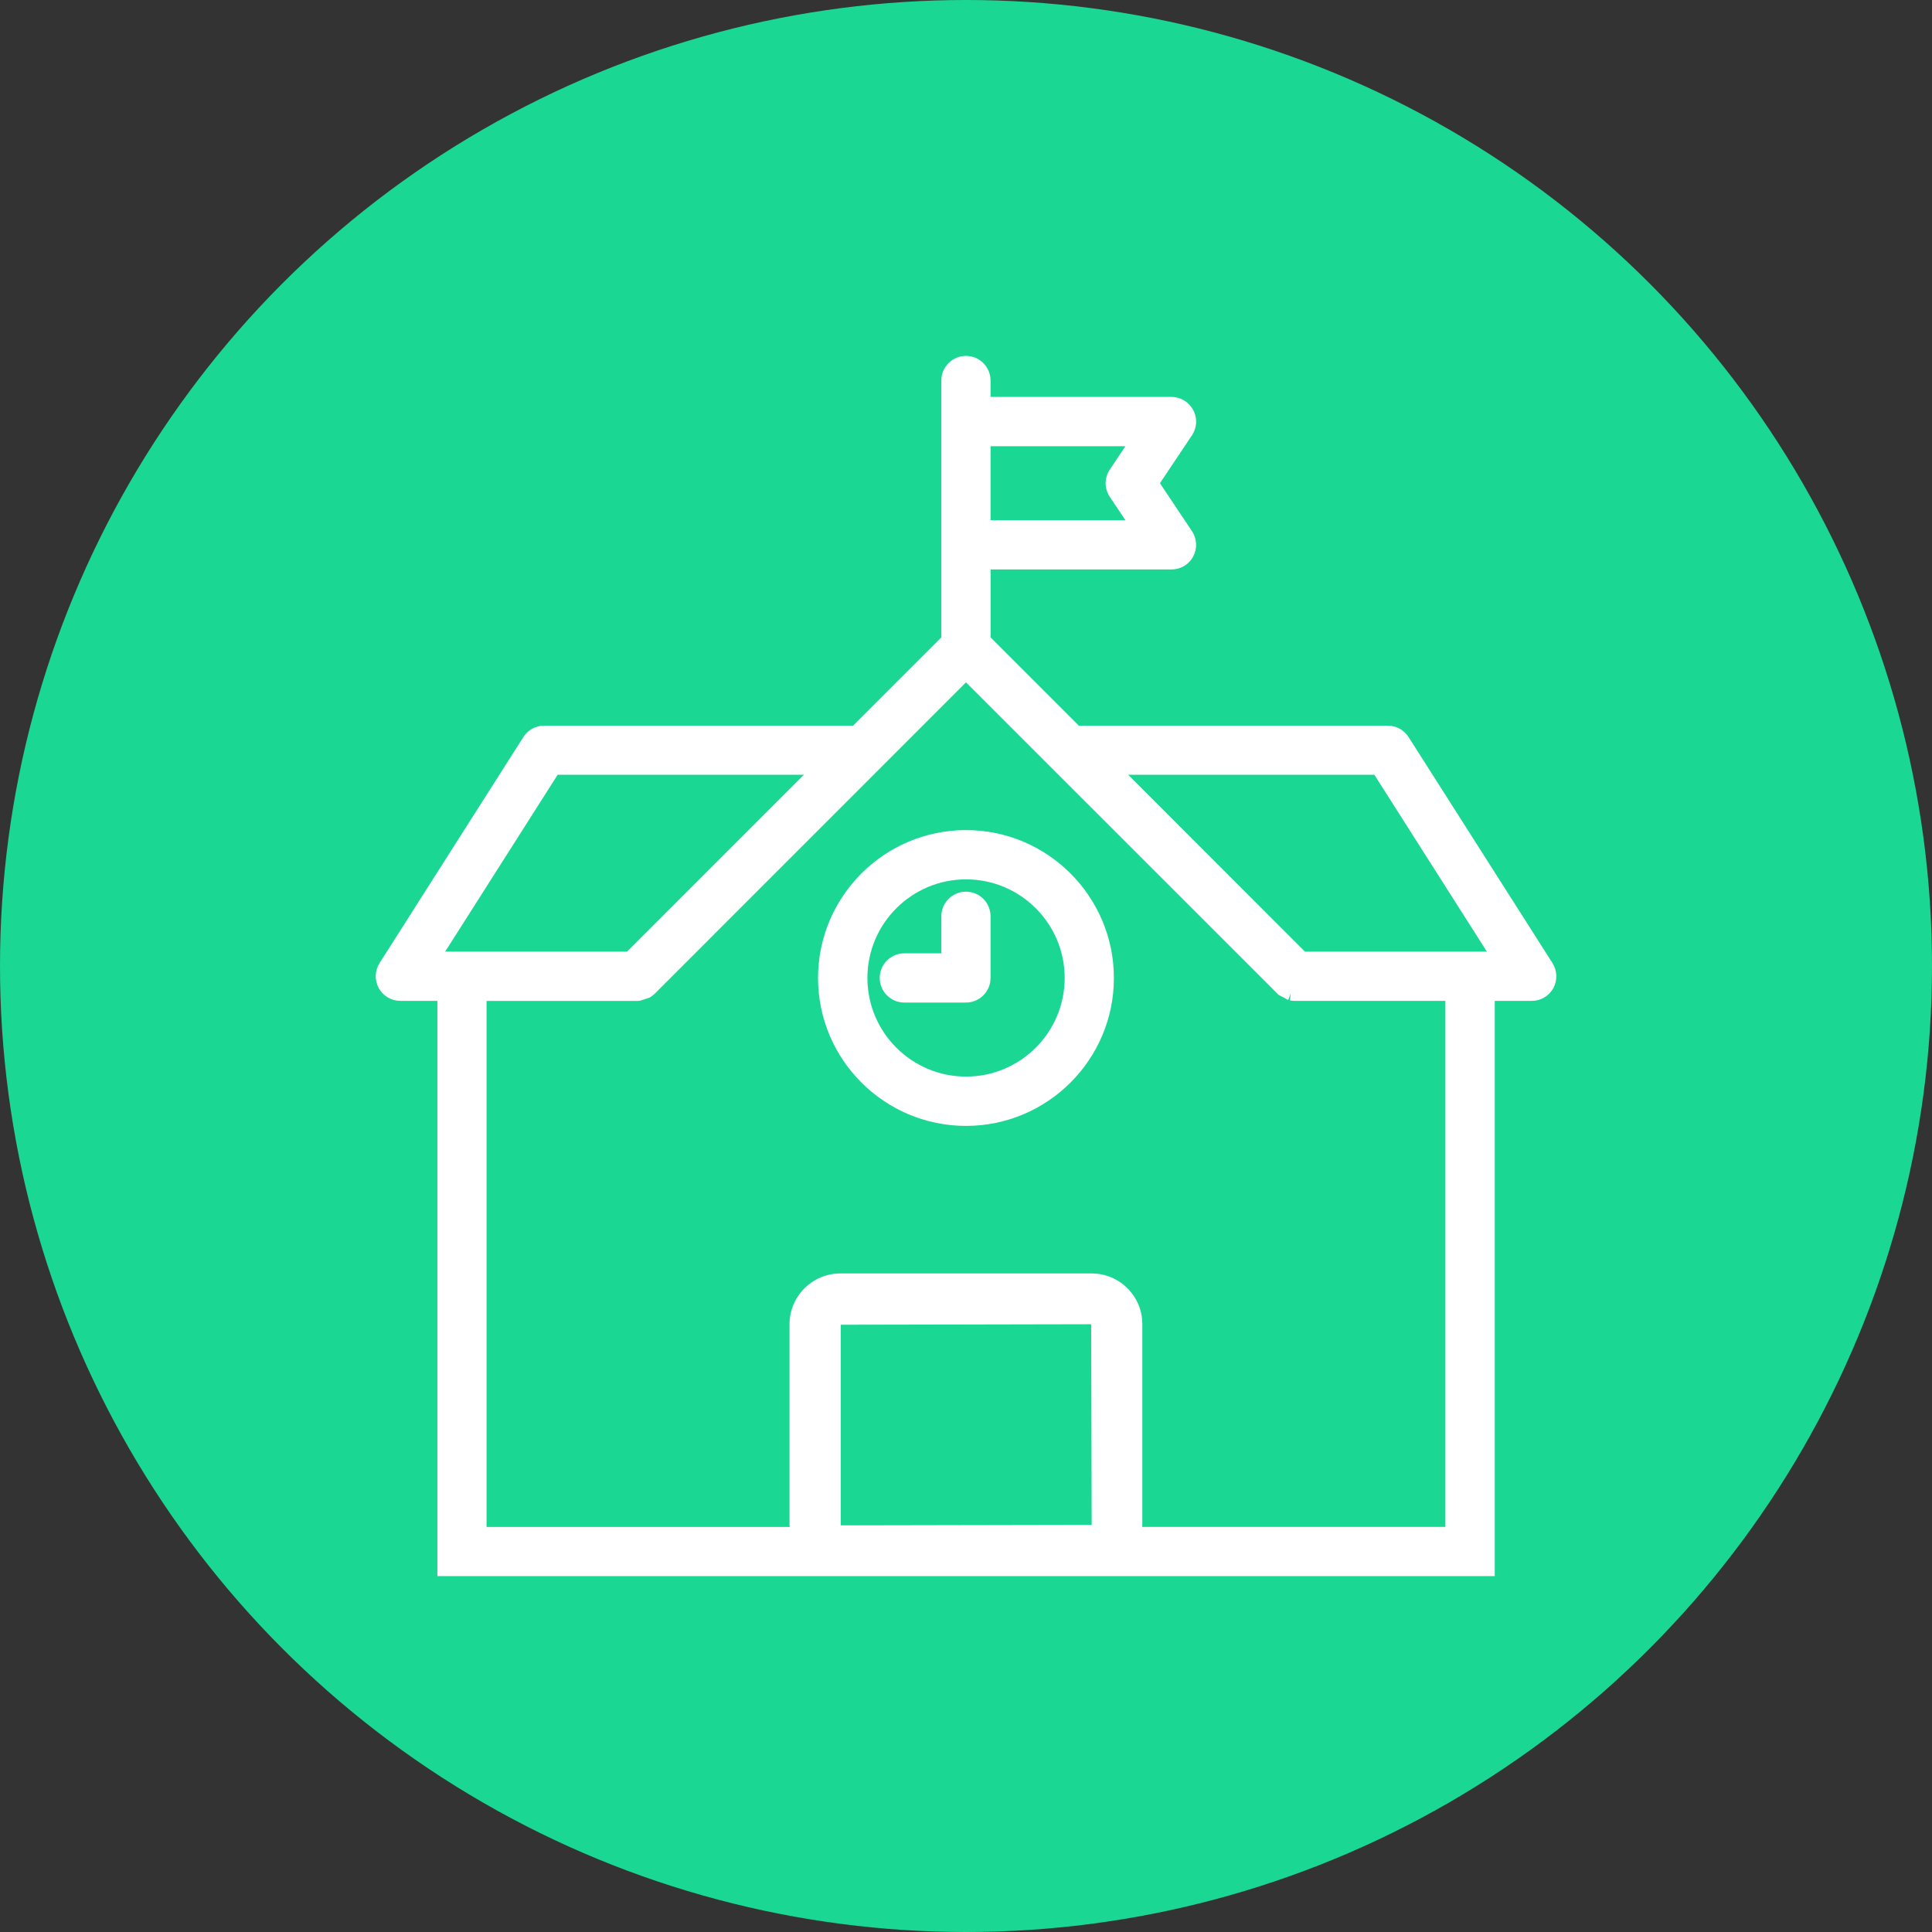 <?xml version="1.0" encoding="utf-8"?>
<!-- Generator: Adobe Illustrator 17.0.0, SVG Export Plug-In . SVG Version: 6.00 Build 0)  -->
<!DOCTYPE svg PUBLIC "-//W3C//DTD SVG 1.1//EN" "http://www.w3.org/Graphics/SVG/1.1/DTD/svg11.dtd">
<svg version="1.1" id="Слой_1" xmlns="http://www.w3.org/2000/svg" xmlns:xlink="http://www.w3.org/1999/xlink" x="0px" y="0px"
	 width="38px" height="38px" viewBox="0 0 38 38" enable-background="new 0 0 38 38" xml:space="preserve">
<rect x="0" y="0" width="38" height="38" fill="#333333" stroke="none"/>
<g id="Слой_2_1_">
	<circle fill="#1AD793" cx="19" cy="19" r="19"/>
	<g>
		<path fill="#FFFFFF" d="M30.535,18.942l-2.83-4.445c-0.09-0.14-0.242-0.224-0.408-0.224H21.22l-1.736-1.736V11.2h3.558
			c0.181,0,0.344-0.098,0.426-0.254c0.085-0.157,0.076-0.348-0.023-0.498l-0.63-0.944l0.63-0.943c0.1-0.151,0.109-0.342,0.023-0.497
			c-0.084-0.158-0.247-0.257-0.427-0.257h-3.558V7.484C19.483,7.217,19.267,7,19,7c-0.268,0-0.485,0.217-0.485,0.484v5.053
			l-1.736,1.736h-6.077c-0.166,0-0.319,0.083-0.408,0.224l-2.829,4.446c-0.094,0.149-0.099,0.337-0.015,0.492
			s0.247,0.251,0.425,0.251h0.728V31h7.926h4.944H29.4V19.686h0.728c0.177,0,0.339-0.096,0.424-0.25
			C30.636,19.28,30.63,19.092,30.535,18.942z M15.811,15.239l-3.477,3.478H8.756l2.212-3.478
			C10.968,15.239,15.811,15.239,15.811,15.239z M16.537,26.056l4.925-0.01l0.01,3.946l-4.935,0.01
			C16.537,30.002,16.537,26.056,16.537,26.056z M21.472,25.047h-4.944c-0.55,0-0.999,0.448-0.999,0.999v3.956
			c0,0.011,0.006,0.02,0.006,0.031H9.57V19.687h2.965l0.054-0.003l0.191-0.064l0.06-0.042c0.013-0.01,0.026-0.021,0.038-0.033
			L19,13.421l6.146,6.145l0.191,0.103l0.048-0.125l0,0l-0.013,0.133l0.046,0.007c0.014,0.001,0.03,0.002,0.046,0.002h2.965v10.346
			h-5.967c0-0.011,0.006-0.02,0.006-0.031v-3.956C22.47,25.495,22.022,25.047,21.472,25.047z M29.245,18.717h-3.579l-3.476-3.478
			h4.842L29.245,18.717z M21.829,9.236c-0.11,0.164-0.11,0.375,0,0.537l0.307,0.46h-2.653V8.776h2.652L21.829,9.236z"/>
		<path fill="#FFFFFF" d="M19,16.327c-1.605,0-2.91,1.305-2.91,2.909s1.305,2.909,2.91,2.909c1.604,0,2.909-1.305,2.909-2.909
			C21.908,17.632,20.604,16.327,19,16.327z M20.941,19.235c0,1.07-0.87,1.94-1.94,1.94s-1.94-0.87-1.94-1.94
			c0-1.069,0.87-1.939,1.94-1.939S20.941,18.166,20.941,19.235z"/>
		<path fill="#FFFFFF" d="M19,17.538c-0.268,0-0.485,0.217-0.485,0.485v0.728h-0.728c-0.267,0-0.484,0.217-0.484,0.484
			s0.217,0.484,0.484,0.484H19c0.267,0,0.483-0.217,0.483-0.484v-1.212C19.483,17.755,19.267,17.538,19,17.538z"/>
	</g>
</g>
</svg>
